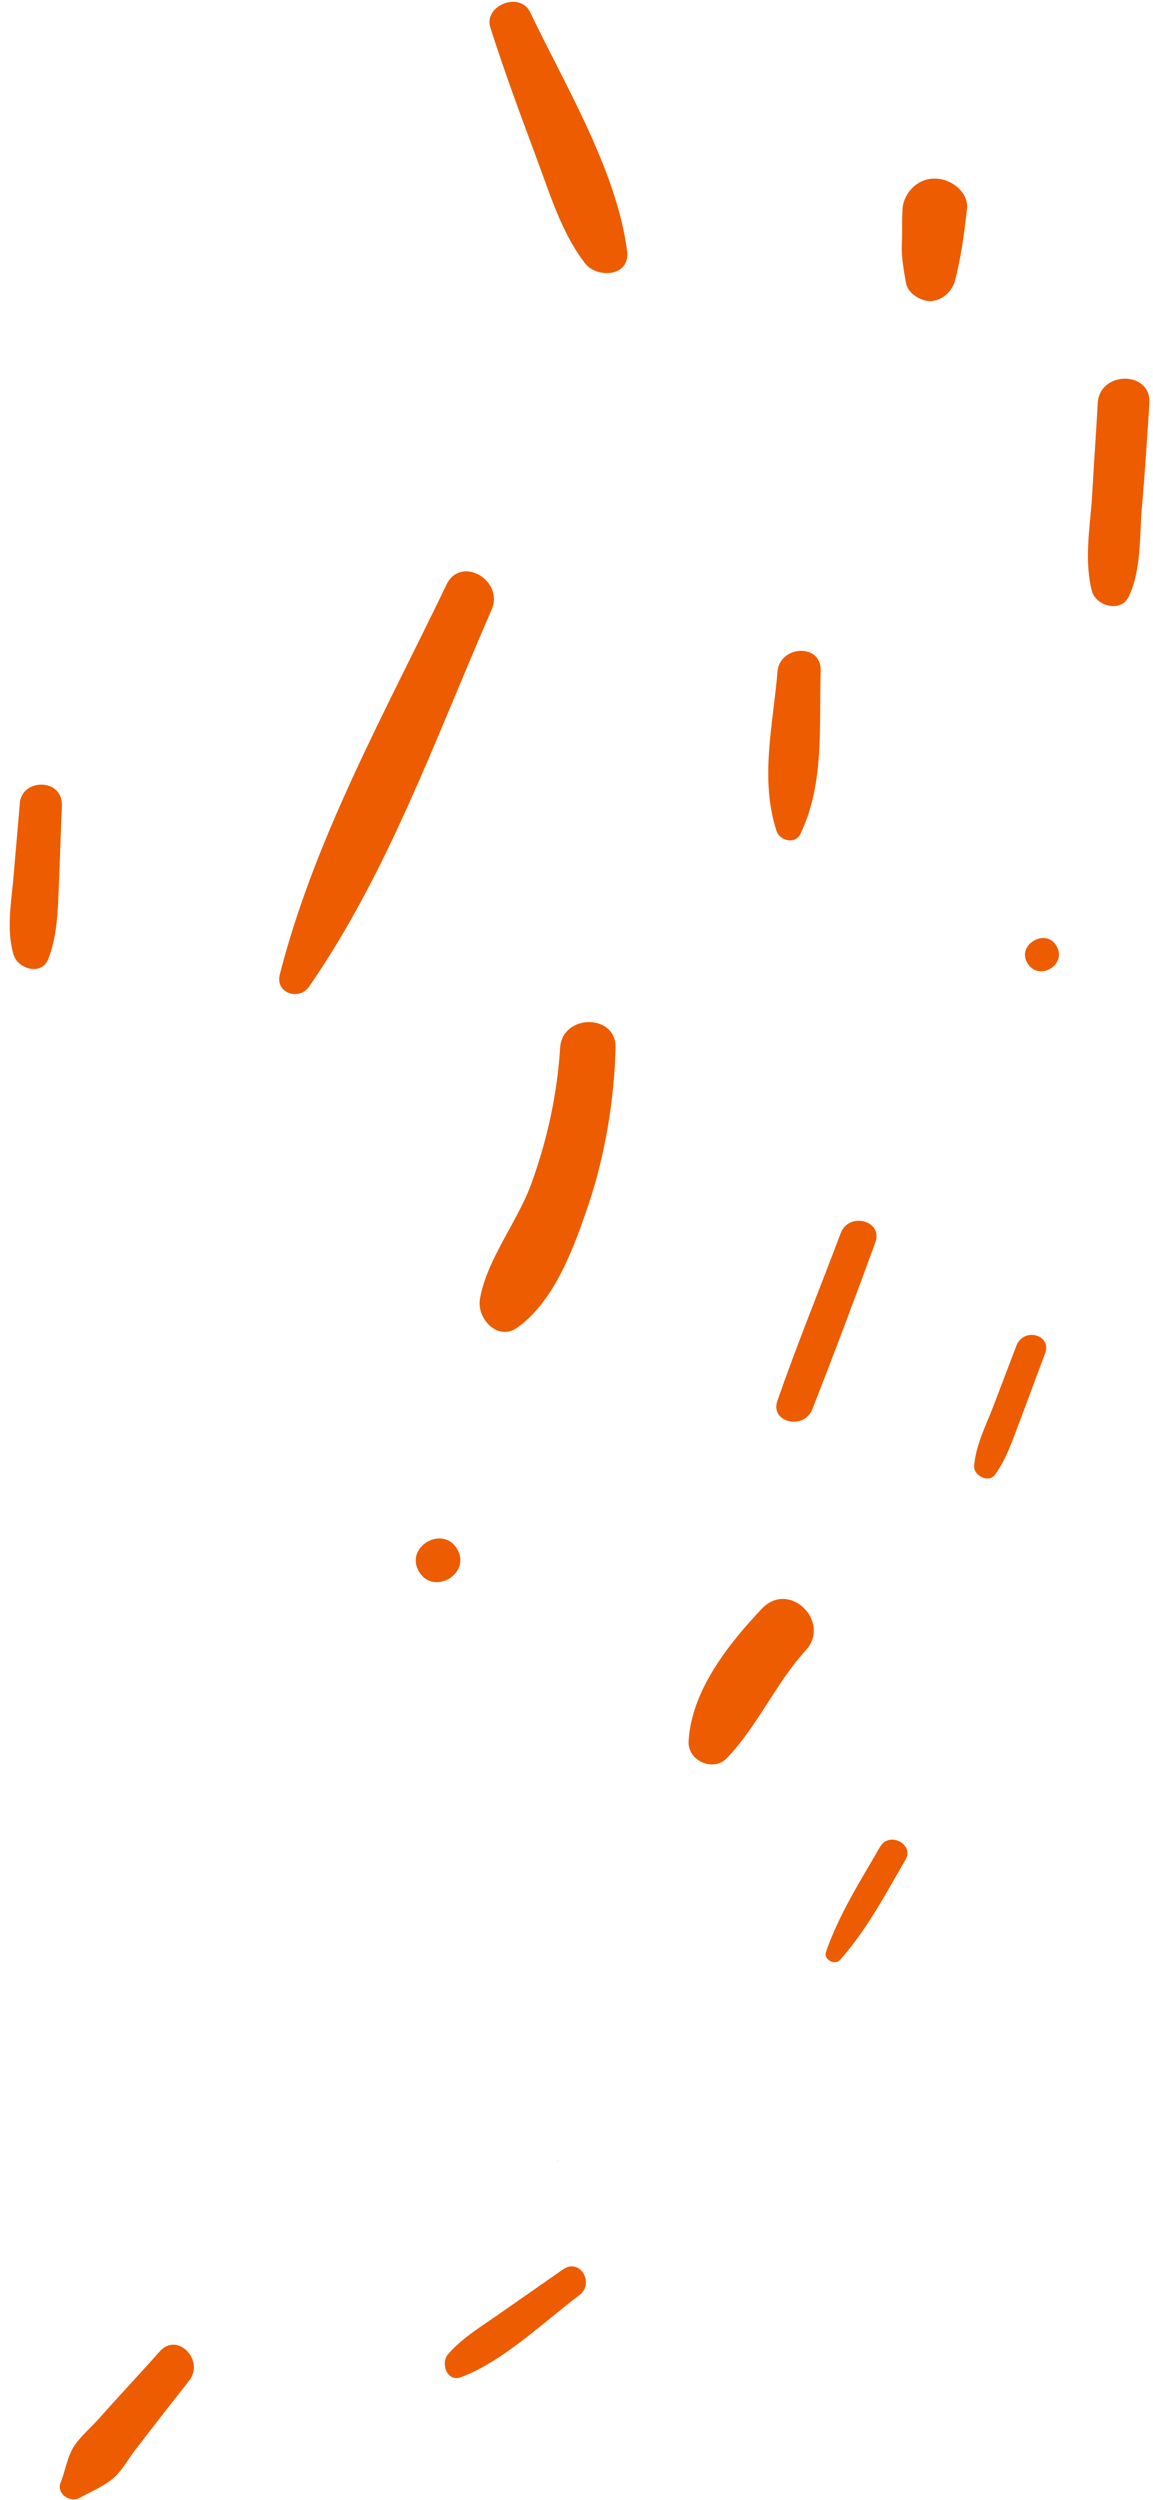 <svg width="84" height="182" viewBox="0 0 84 182" fill="none" xmlns="http://www.w3.org/2000/svg">
<path d="M35.803 44.416C31.748 53.694 28.279 63.523 22.512 71.838C21.782 72.882 20.023 72.3 20.388 70.933C22.922 61.023 28.083 51.815 32.52 42.582C33.558 40.381 36.774 42.254 35.803 44.416Z" fill="#ED5C01"/>
<path d="M44.847 76.338C44.733 80.137 44.105 83.968 42.912 87.591C41.86 90.688 40.449 94.704 37.673 96.666C36.285 97.647 34.74 96.052 34.961 94.59C35.471 91.629 37.784 88.868 38.781 85.981C39.9 82.845 40.598 79.596 40.809 76.274C40.968 73.782 44.967 73.78 44.847 76.338Z" fill="#ED5C01"/>
<path d="M33.313 112.788C34.353 114.587 31.556 116.205 30.516 114.407C29.476 112.608 32.273 110.99 33.313 112.788Z" fill="#ED5C01"/>
<path d="M63.77 90.457C62.293 94.511 60.75 98.604 59.168 102.63C58.537 104.151 56.052 103.544 56.645 101.956C58.083 97.835 59.704 93.876 61.247 89.783C61.84 88.196 64.363 88.87 63.77 90.457Z" fill="#ED5C01"/>
<path d="M58.718 120.135C56.488 122.581 55.225 125.622 52.957 128.001C52.018 128.989 50.181 128.274 50.164 126.861C50.316 123.129 53.104 119.65 55.533 117.089C57.545 115.036 60.558 118.093 58.718 120.135Z" fill="#ED5C01"/>
<path d="M59.79 48.85C59.659 52.926 60.081 57.037 58.307 60.73C57.939 61.476 56.821 61.234 56.569 60.491C55.337 56.671 56.337 52.715 56.65 48.8C56.917 46.957 59.874 46.846 59.79 48.85Z" fill="#ED5C01"/>
<path d="M13.766 173.34C12.486 174.969 11.206 176.599 9.993 178.189C9.415 178.879 8.924 179.875 8.202 180.47C7.48 181.066 6.537 181.433 5.804 181.857C5.138 182.242 4.133 181.58 4.396 180.805C4.725 179.992 4.873 179.018 5.308 178.233C5.809 177.41 6.598 176.776 7.243 176.047C8.694 174.407 10.184 172.834 11.636 171.195C12.926 169.737 14.951 171.855 13.766 173.34Z" fill="#ED5C01"/>
<path d="M70.434 15.315C70.234 17.12 69.995 18.858 69.546 20.54C69.283 21.315 68.561 21.91 67.769 21.924C67.043 21.899 66.115 21.37 65.996 20.549C65.838 19.663 65.681 18.776 65.695 17.879C65.748 17.048 65.696 16.19 65.749 15.359C65.742 14.119 66.843 12.948 68.122 13.008C69.257 12.974 70.666 14.026 70.434 15.315Z" fill="#ED5C01"/>
<path d="M83.734 29.398C83.575 31.889 83.417 34.381 83.192 36.911C83.012 39.059 83.158 41.463 82.243 43.415C81.696 44.62 79.909 44.143 79.569 43.095C78.995 41.027 79.364 38.592 79.543 36.444C79.674 34.057 79.843 31.737 79.973 29.351C80.104 26.964 83.931 26.972 83.734 29.398Z" fill="#ED5C01"/>
<path d="M38.634 0.912C41.163 6.205 44.956 12.455 45.694 18.339C45.875 20.189 43.432 20.269 42.606 19.148C40.847 16.876 39.972 13.827 38.946 11.131C37.833 8.131 36.719 5.131 35.739 2.054C35.158 0.434 37.881 -0.697 38.634 0.912Z" fill="#ED5C01"/>
<path d="M76.154 98.494C75.561 100.081 74.968 101.668 74.376 103.256C73.839 104.633 73.379 106.143 72.489 107.369C72.043 107.983 70.943 107.463 70.968 106.738C71.084 105.249 71.792 103.861 72.329 102.484C72.894 101.002 73.459 99.519 74.023 98.037C74.521 96.594 76.624 97.155 76.154 98.494Z" fill="#ED5C01"/>
<path d="M65.957 135.414C64.491 137.95 63.13 140.515 61.195 142.701C60.806 143.104 60.021 142.669 60.161 142.144C61.13 139.362 62.672 136.958 64.138 134.421C64.829 133.31 66.647 134.303 65.957 135.414Z" fill="#ED5C01"/>
<path d="M40.64 157.26C40.612 157.365 40.679 157.327 40.64 157.26Z" fill="#ED5C01"/>
<path d="M42.172 167.129C39.568 169.08 36.672 171.911 33.605 173.063C32.596 173.469 32.064 172.088 32.642 171.398C33.705 170.161 35.236 169.275 36.558 168.332C38.079 167.275 39.534 166.255 41.055 165.197C42.282 164.399 43.361 166.263 42.172 167.129Z" fill="#ED5C01"/>
<path d="M4.509 58.697C4.424 60.701 4.367 62.601 4.282 64.605C4.215 66.333 4.159 68.233 3.499 69.858C3.019 71.025 1.337 70.576 0.997 69.528C0.482 67.87 0.777 65.922 0.95 64.222C1.112 62.351 1.273 60.48 1.435 58.608C1.453 56.642 4.621 56.587 4.509 58.697Z" fill="#ED5C01"/>
<path d="M76.968 68.866C77.777 70.265 75.646 71.498 74.837 70.099C74.066 68.767 76.198 67.534 76.968 68.866Z" fill="#ED5C01"/>
</svg>
